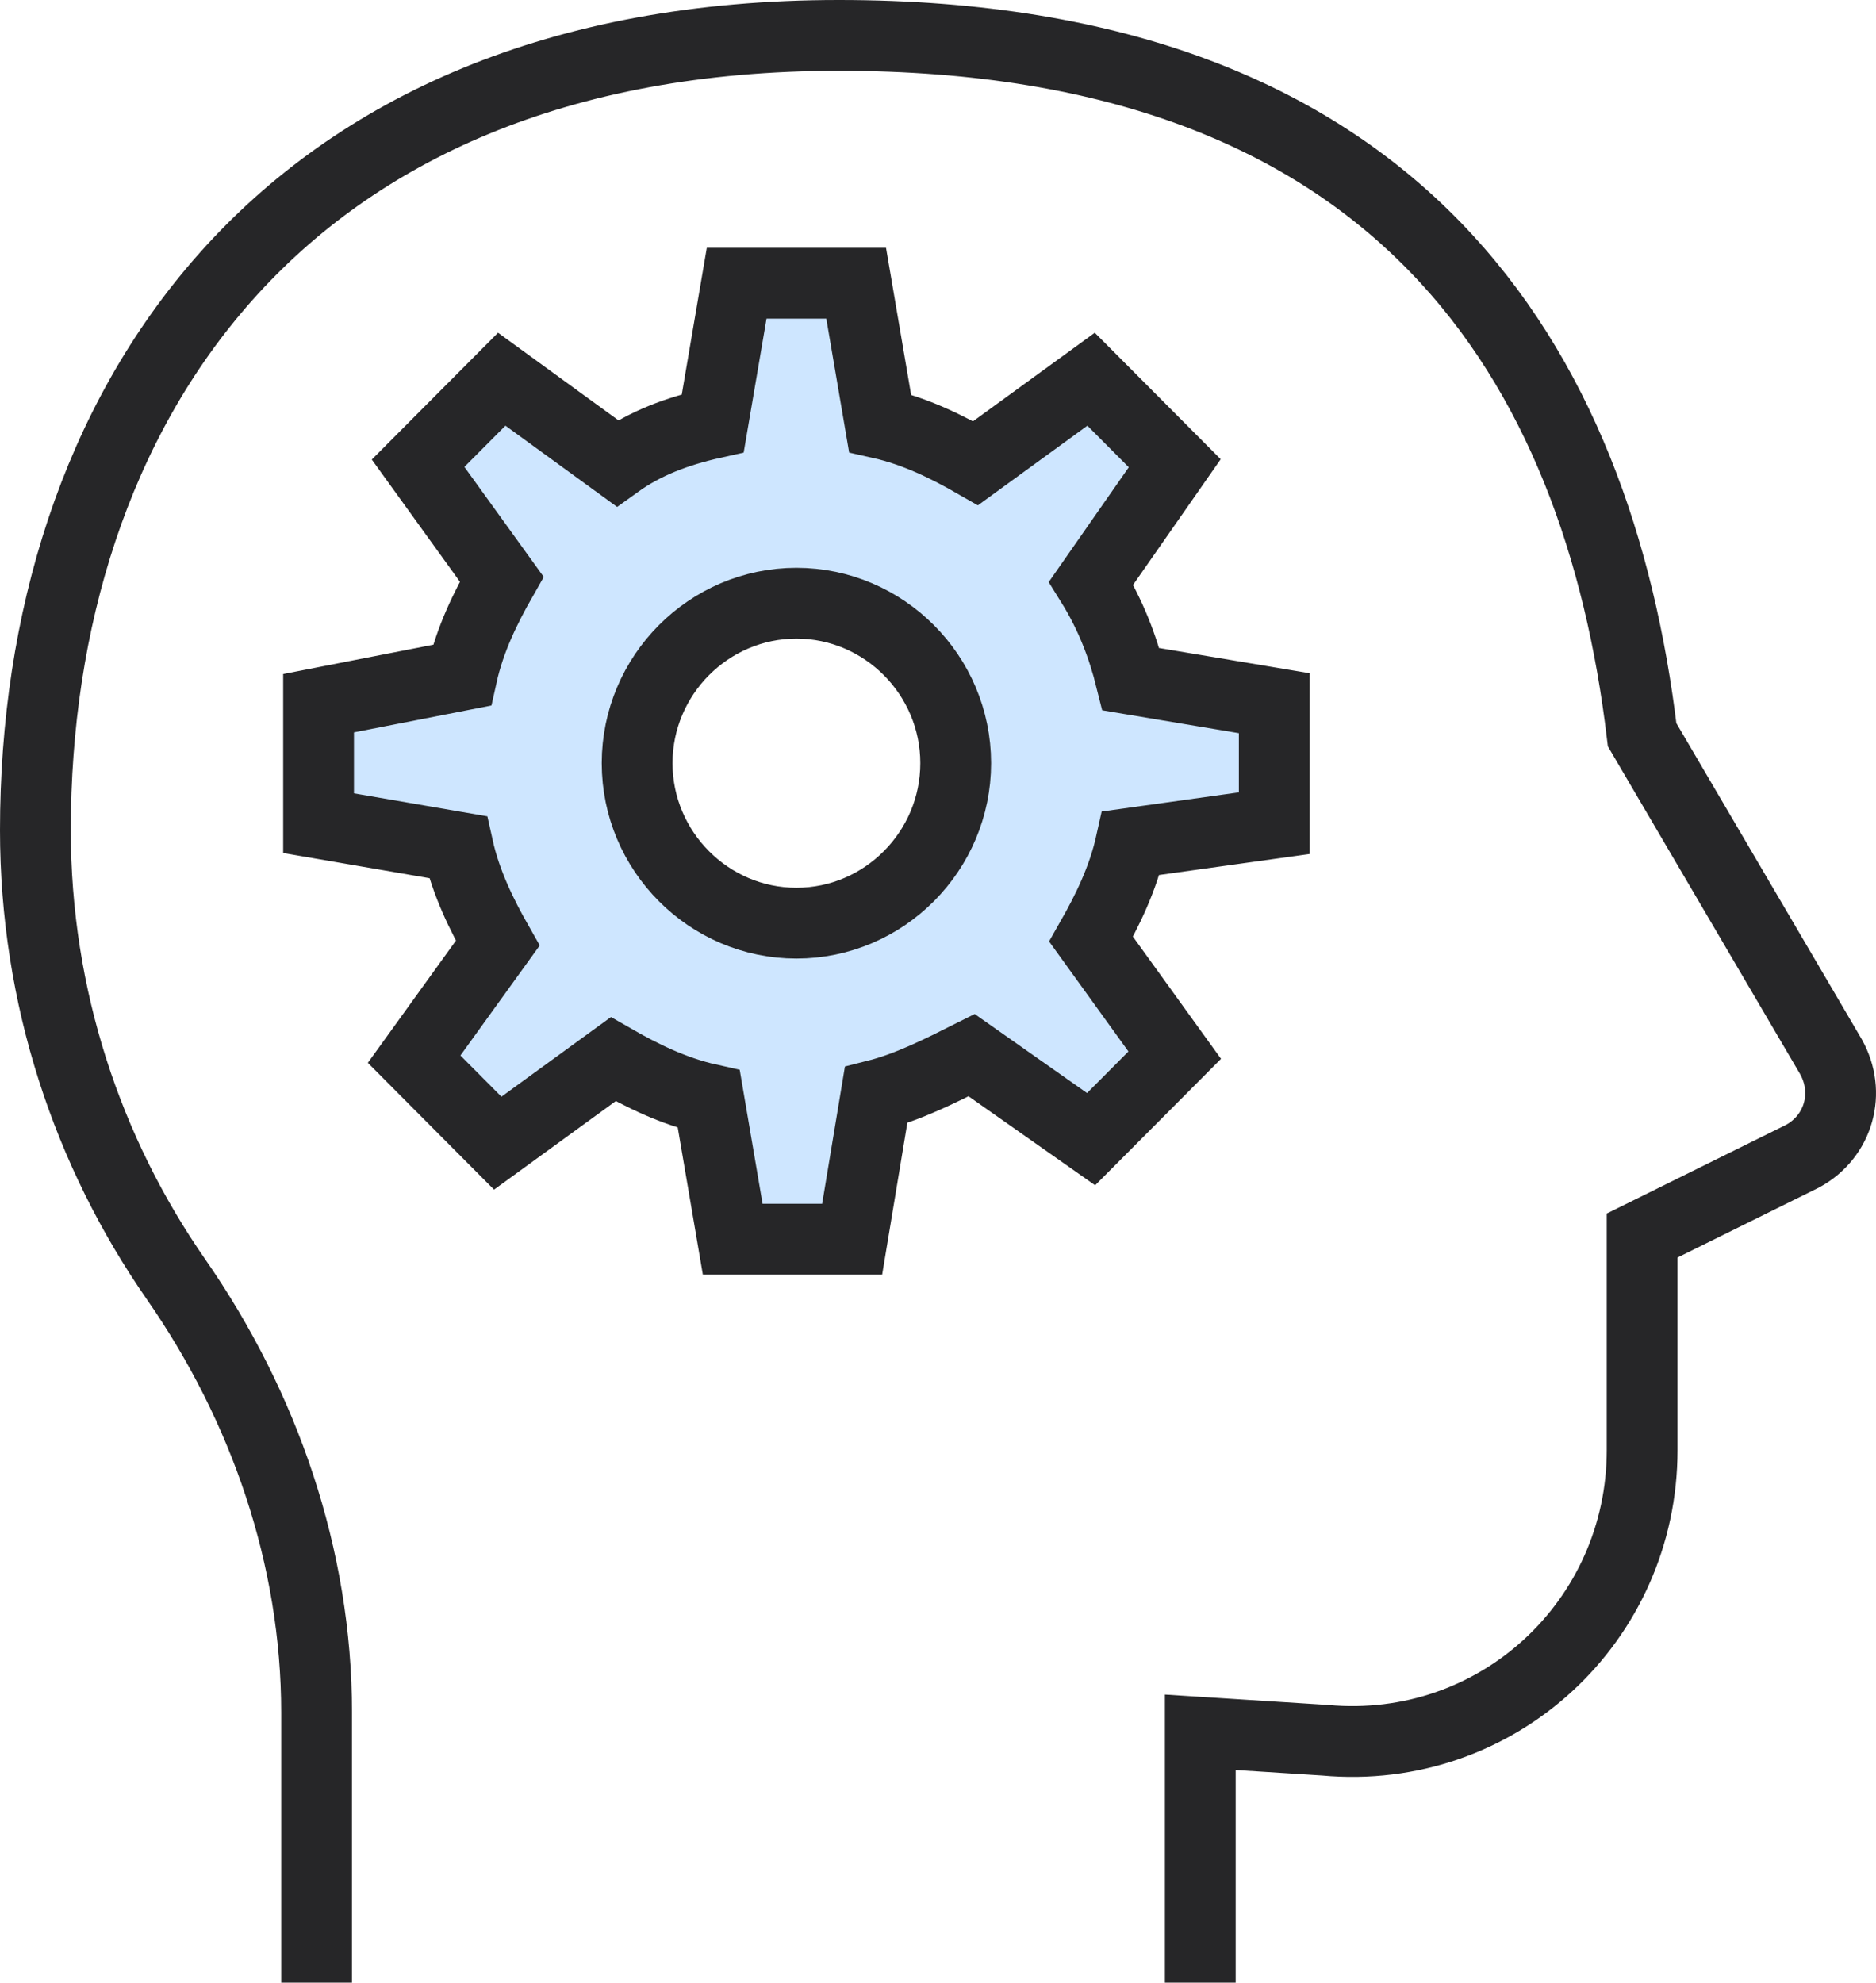 <?xml version="1.0" encoding="UTF-8" standalone="no"?>
<svg width="53px" height="56px" viewBox="0 0 53 56" version="1.1" xmlns="http://www.w3.org/2000/svg" xmlns:xlink="http://www.w3.org/1999/xlink">
    <!-- Generator: Sketch 48.2 (47327) - http://www.bohemiancoding.com/sketch -->
    <title>icon/illustration/idea</title>
    <desc>Created with Sketch.</desc>
    <defs></defs>
    <g id="Icons" stroke="none" stroke-width="1" fill="none" fill-rule="evenodd" transform="translate(-323, -213)">
        <g id="icon/illustration/idea" transform="translate(320, 213)">
            <g>
                <rect id="Rectangle" x="0" y="0" width="56" height="56"></rect>
                <path d="M36.91,56 L36.91,48.929 L40.428,49.153 C45.308,49.602 49.393,45.786 49.393,40.959 L49.393,34.898 L53.932,32.653 C54.954,32.092 55.294,30.857 54.727,29.847 L49.393,20.755 C48.145,10.316 42.584,1 26.696,1 C10.809,1 4,11.663 4,23.449 C4,28.163 5.475,32.541 7.972,36.133 C10.469,39.724 11.944,43.99 11.944,48.367 L11.944,56" id="Shape" stroke="#262628" stroke-width="2"></path>
                <path d="M39,23.251 L39,19.862 L34.95,19.184 C34.725,18.28 34.388,17.377 33.825,16.473 L36.188,13.084 L33.825,10.711 L30.562,13.084 C29.775,12.632 28.875,12.18 27.863,11.954 L27.188,8 L23.812,8 L23.137,11.954 C22.125,12.18 21.225,12.519 20.438,13.084 L17.175,10.711 L14.812,13.084 L17.175,16.36 C16.725,17.151 16.275,18.054 16.05,19.071 L12,19.862 L12,23.251 L15.938,23.929 C16.163,24.946 16.613,25.849 17.062,26.64 L14.7,29.916 L17.062,32.289 L20.325,29.916 C21.113,30.368 22.012,30.82 23.025,31.046 L23.7,35 L27.075,35 L27.75,30.933 C28.65,30.707 29.55,30.255 30.45,29.803 L33.825,32.176 L36.188,29.803 L33.825,26.527 C34.275,25.736 34.725,24.833 34.95,23.816 L39,23.251 Z M25.5,26.075 C23.025,26.075 21,24.042 21,21.556 C21,19.071 23.025,17.038 25.5,17.038 C27.975,17.038 30,19.071 30,21.556 C30,24.042 27.975,26.075 25.5,26.075 Z" id="Shape" stroke="#262628" stroke-width="2" fill="#CEE6FF" stroke-linecap="square"></path>
            </g>
        </g>
    </g>
</svg>